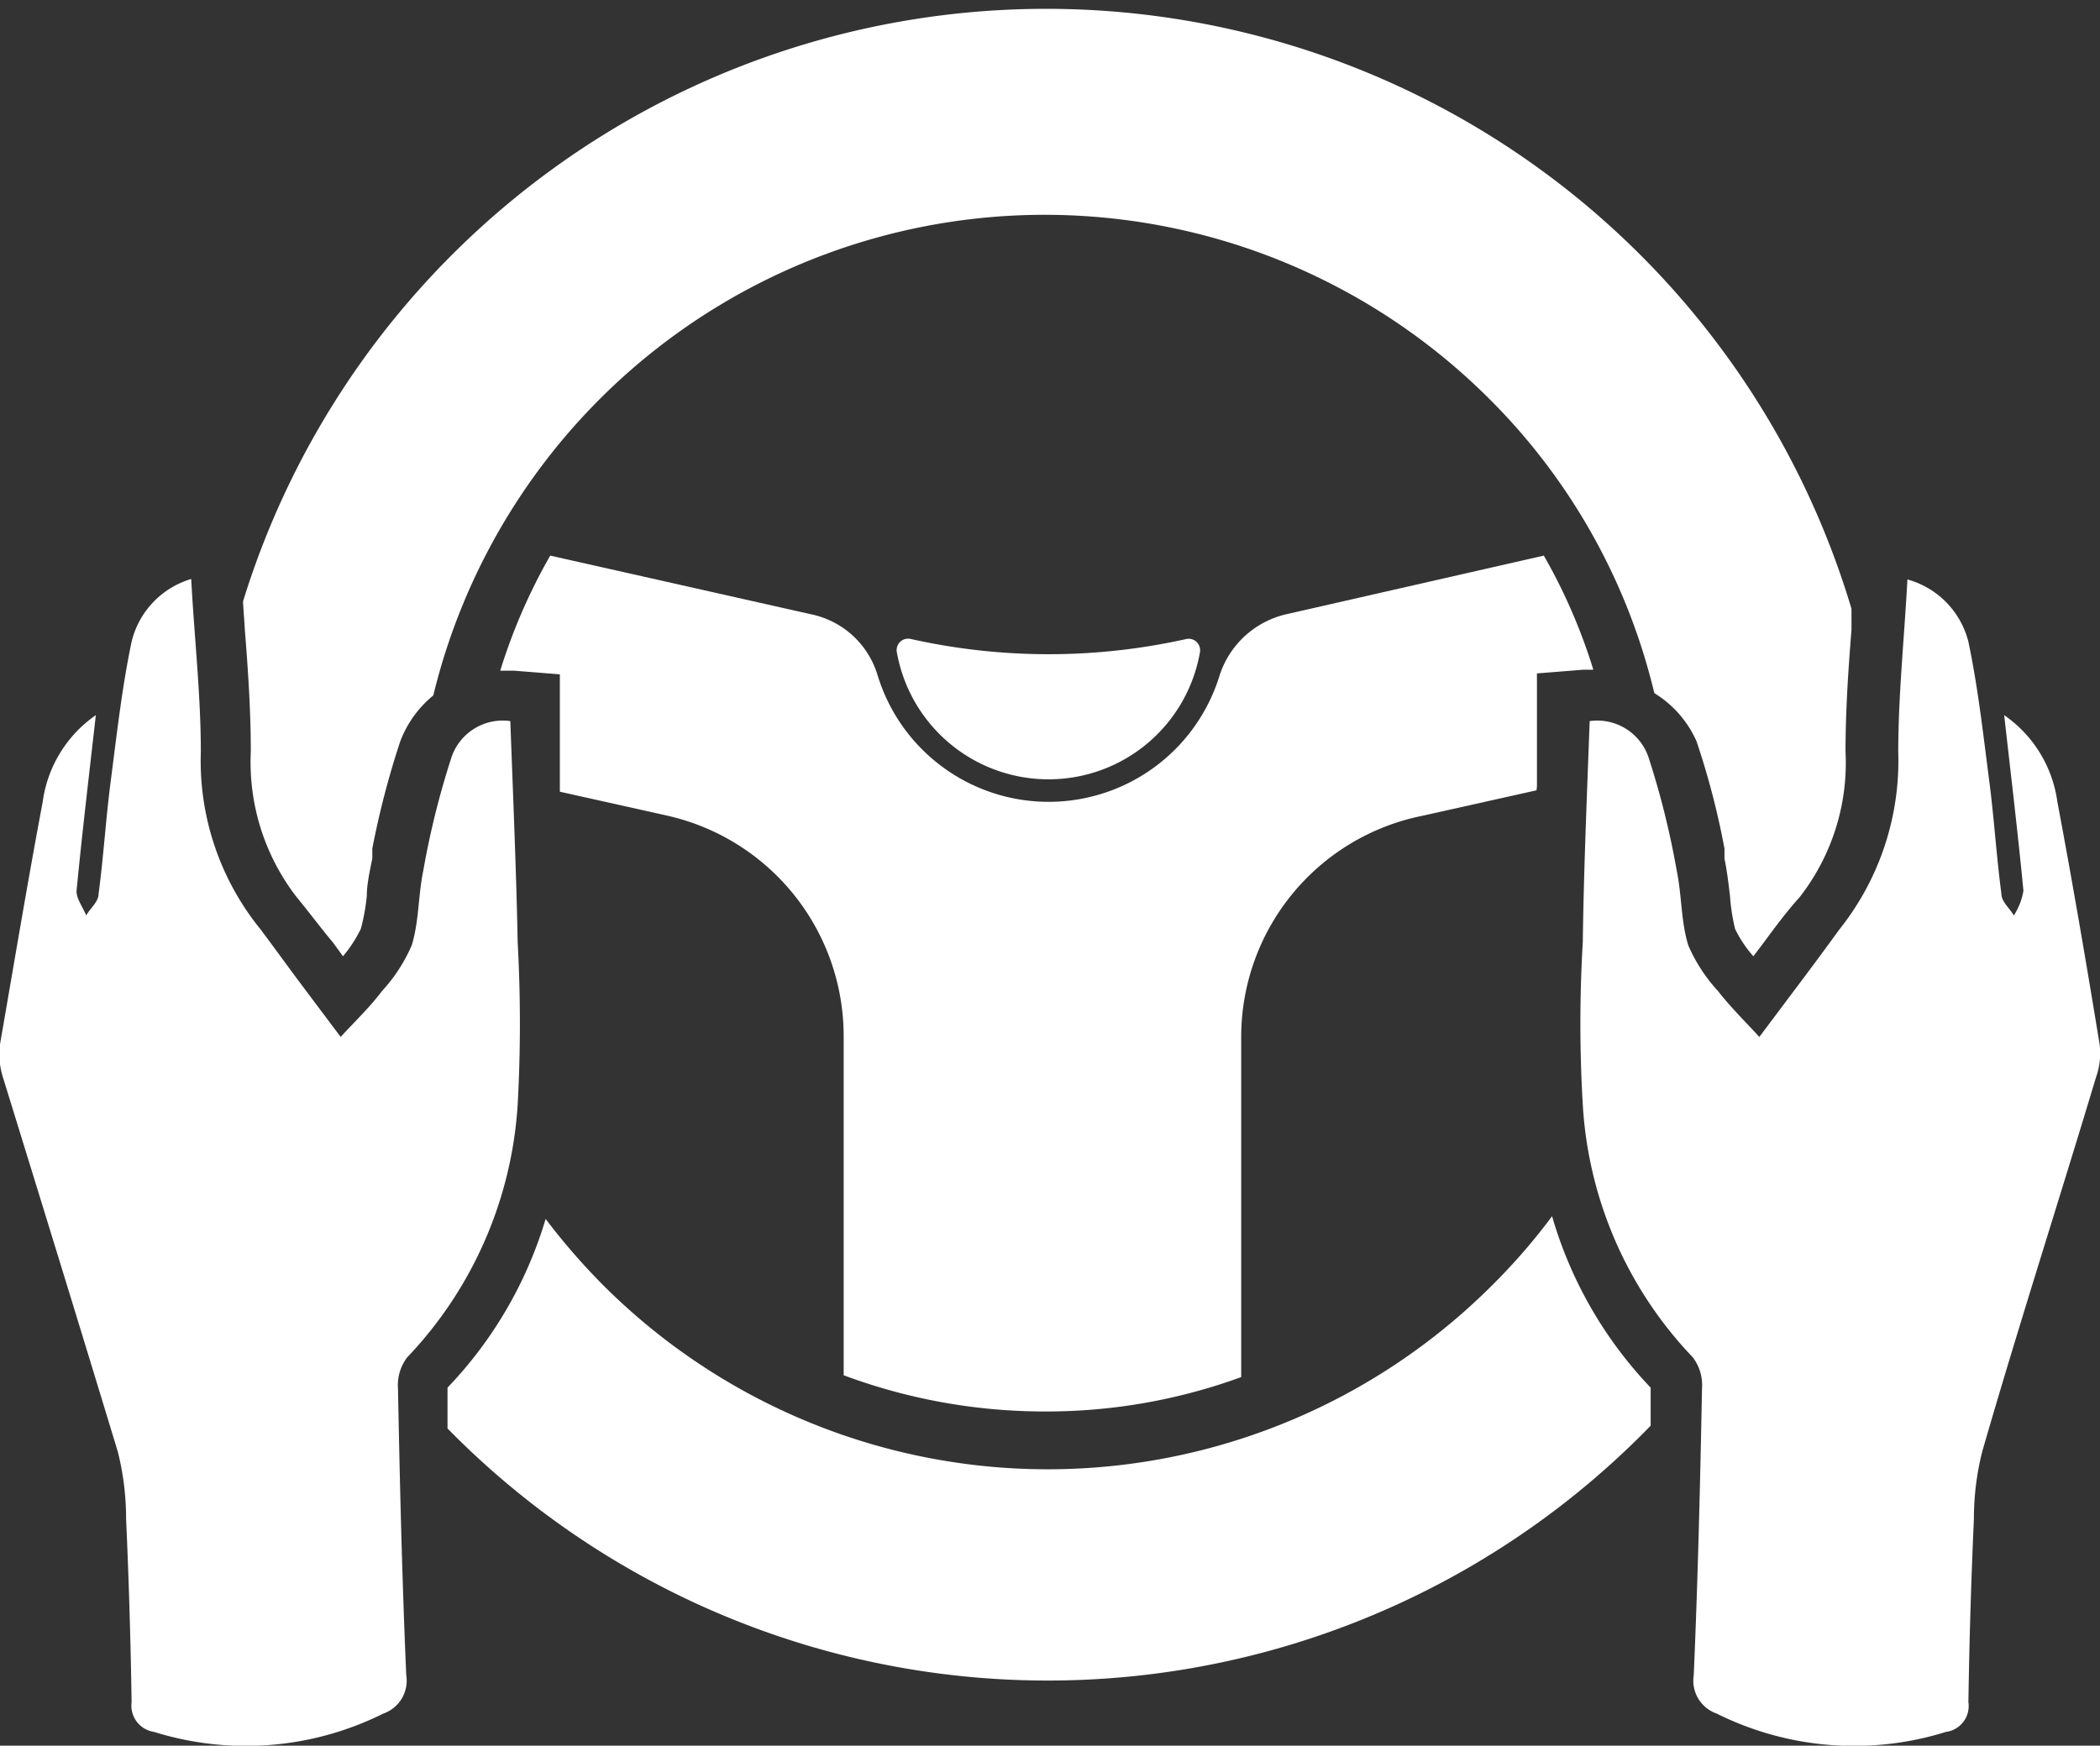<svg xmlns="http://www.w3.org/2000/svg" viewBox="0 0 45.8 38.08"><rect x="0" y="0" width="45.8" height="38.08" fill="#333333" stroke="none"/><defs><style>.cls-1{fill:#fff;}</style></defs><g id="Layer_2" data-name="Layer 2"><g id="Layer_1-2" data-name="Layer 1"><path class="cls-1" d="M22.87,17a3.35,3.35,0,0,0,3.3-2.77.25.25,0,0,0-.3-.29h0a13.76,13.76,0,0,1-6,0h0a.25.25,0,0,0-.31.29A3.36,3.36,0,0,0,22.87,17Z"/><path class="cls-1" d="M34.67,15.73a1.18,1.18,0,0,1,1.29.81A18.23,18.23,0,0,1,36.57,19c.11.53.09,1.1.25,1.62a3.56,3.56,0,0,0,.65,1c.28.36.6.67.9,1l.75-1c.34-.45.68-.91,1-1.35a5.9,5.9,0,0,0,1.28-3.86c0-1.24.13-2.47.2-3.77A1.89,1.89,0,0,1,42.93,14c.21,1,.32,2,.45,3,.11.83.16,1.67.27,2.5,0,.17.18.31.27.47a1.41,1.41,0,0,0,.21-.54c-.12-1.25-.27-2.5-.42-3.83a2.75,2.75,0,0,1,1.16,1.89c.33,1.75.63,3.51.92,5.28a1.56,1.56,0,0,1-.08.74C44.89,26.24,44,29,43.23,31.67a6,6,0,0,0-.18,1.46c-.06,1.33-.1,2.66-.12,4a.57.57,0,0,1-.49.65,6.72,6.72,0,0,1-5-.4.76.76,0,0,1-.5-.84c.09-2.08.14-4.17.18-6.25a1,1,0,0,0-.2-.68,8.71,8.71,0,0,1-2.4-5.51,30,30,0,0,1,0-3.55C34.54,19,34.61,17.37,34.67,15.73Z"/><path class="cls-1" d="M11.13,15.73a1.18,1.18,0,0,0-1.29.81A18.23,18.23,0,0,0,9.23,19c-.11.53-.09,1.1-.25,1.62a3.56,3.56,0,0,1-.65,1c-.27.36-.6.67-.9,1l-.75-1c-.34-.45-.67-.91-1-1.35A5.83,5.83,0,0,1,4.38,16.4c0-1.24-.14-2.47-.21-3.77A1.89,1.89,0,0,0,2.87,14c-.21,1-.32,2-.45,3-.11.83-.16,1.67-.27,2.5,0,.17-.18.31-.27.47-.07-.18-.22-.37-.21-.54.12-1.25.27-2.5.42-3.83A2.75,2.75,0,0,0,.93,17.5C.6,19.25.31,21,0,22.78a1.69,1.69,0,0,0,.07.74C.91,26.24,1.76,29,2.57,31.67a6,6,0,0,1,.18,1.46c.06,1.33.1,2.66.12,4a.58.58,0,0,0,.49.65,6.72,6.72,0,0,0,5-.4.76.76,0,0,0,.5-.84c-.09-2.08-.14-4.17-.18-6.25a1,1,0,0,1,.2-.68,8.78,8.78,0,0,0,2.41-5.51,32.33,32.33,0,0,0,0-3.55C11.26,19,11.19,17.37,11.13,15.73Z"/><path class="cls-1" d="M33.52,17.16c0-.48,0-1,0-1.47l0-1,1-.08h.23a12.26,12.26,0,0,0-1.08-2.49L28.05,13.4a2,2,0,0,0-1.45,1.33,3.9,3.9,0,0,1-7.46,0,1.92,1.92,0,0,0-1.45-1.33L12,12.12a12.46,12.46,0,0,0-1.09,2.51h.3l1,.08,0,1c0,.49,0,1,0,1.47v.09l2.33.52a4.93,4.93,0,0,1,3.86,4.82V30a12.56,12.56,0,0,0,4.39.79,12.39,12.39,0,0,0,4.28-.75V22.61A4.92,4.92,0,0,1,31,17.8l2.51-.56Z"/><path class="cls-1" d="M5.34,13.74c.07.87.13,1.77.13,2.66a4.81,4.81,0,0,0,1,3.17c.28.34.54.69.8,1l.21.29,0,0a2.84,2.84,0,0,0,.39-.6A4.38,4.38,0,0,0,8,19.54c0-.24.06-.52.12-.81l0-.22a18.77,18.77,0,0,1,.61-2.34,2.38,2.38,0,0,1,.72-1,13.72,13.72,0,0,1,23-6.5,13.48,13.48,0,0,1,3.63,6.45A2.34,2.34,0,0,1,37,16.17a17.18,17.18,0,0,1,.61,2.34l0,.22c.06.29.09.57.12.81a4.38,4.38,0,0,0,.11.72,2.58,2.58,0,0,0,.4.6l0,0,.22-.29c.25-.34.51-.69.79-1a4.76,4.76,0,0,0,1-3.17c0-.89.06-1.79.13-2.66l0-.46A18.33,18.33,0,0,0,5.3,13.12C5.31,13.33,5.33,13.54,5.34,13.74Z"/><path class="cls-1" d="M36,30.27h0a9.06,9.06,0,0,1-2.15-3.74,13.18,13.18,0,0,1-1.3,1.5,13.71,13.71,0,0,1-19.4,0,14.17,14.17,0,0,1-1.25-1.44,9.05,9.05,0,0,1-2.14,3.68h0c0,.29,0,.59,0,.89A18.33,18.33,0,0,0,36,31.1C36,30.82,36,30.54,36,30.27Z"/></g></g></svg>